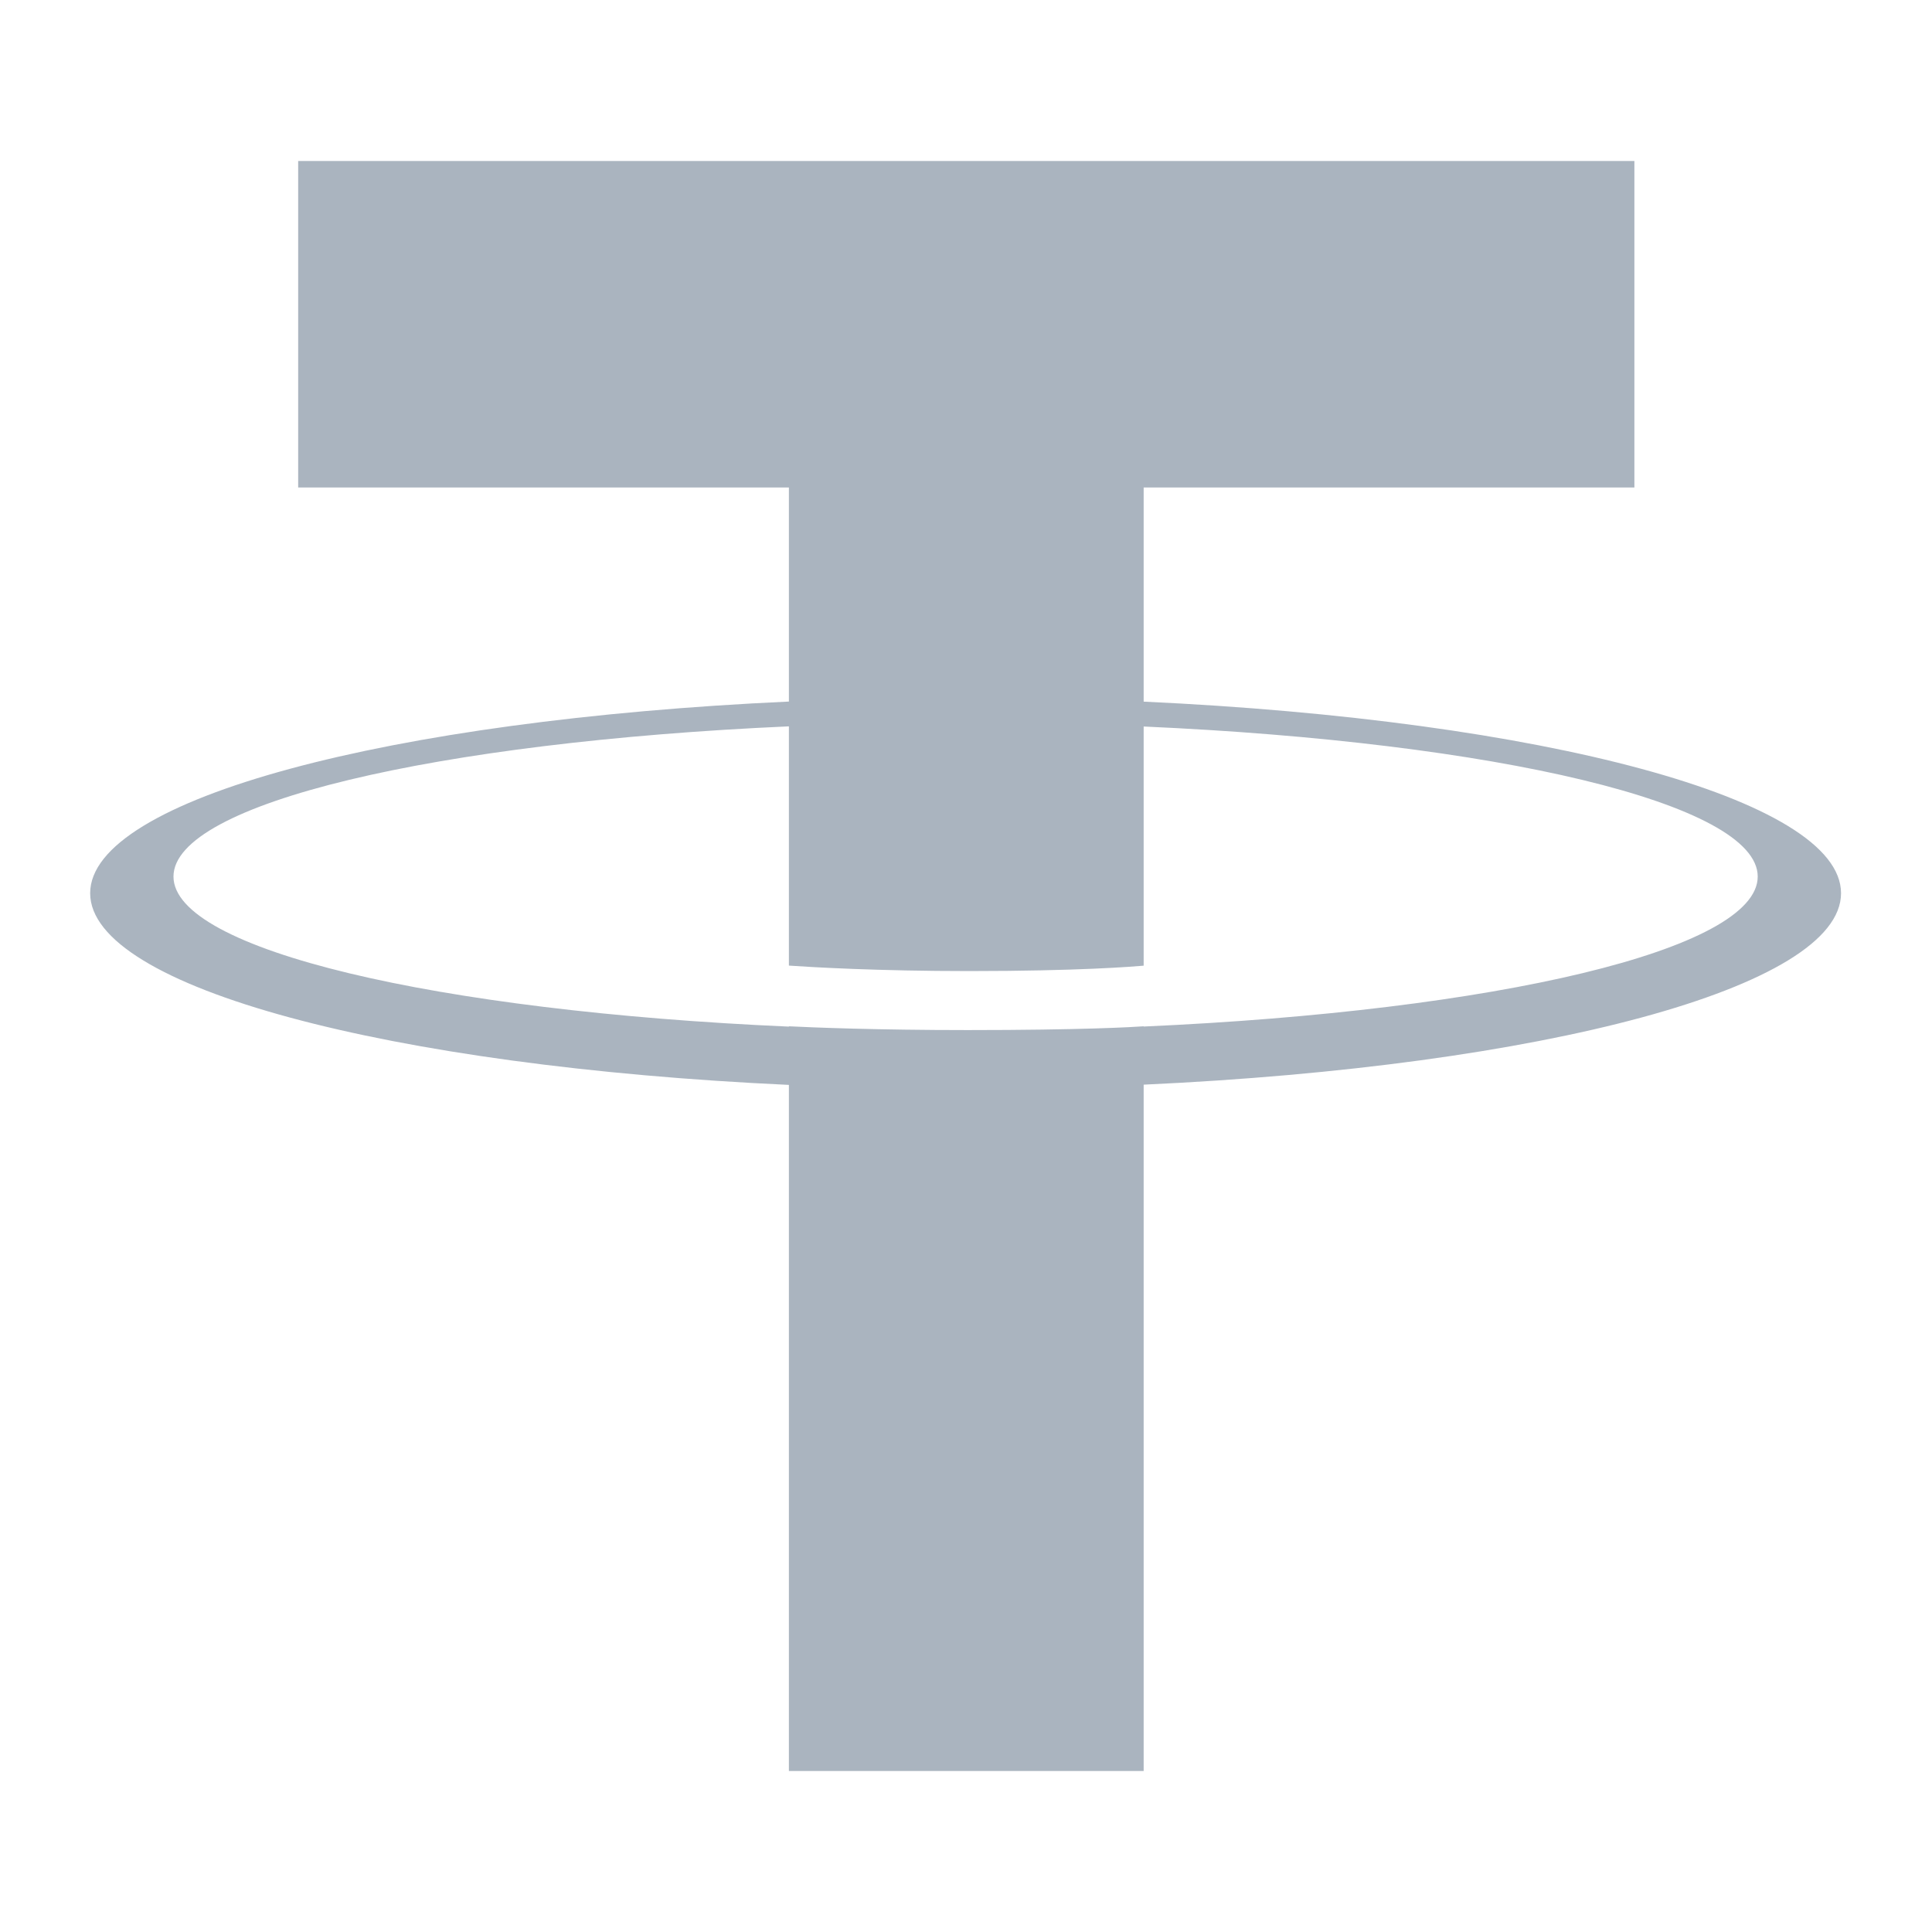 <svg width="24" height="24" viewBox="0 0 24 24" fill="none" xmlns="http://www.w3.org/2000/svg">
<path fill-rule="evenodd" clip-rule="evenodd" d="M14.207 12.752V12.749C14.083 12.758 13.444 12.796 12.02 12.796C10.883 12.796 10.082 12.763 9.8 12.749V12.753C5.422 12.56 2.155 11.799 2.155 10.889C2.155 9.979 5.422 9.218 9.8 9.023V11.995C10.086 12.015 10.906 12.063 12.039 12.063C13.398 12.063 14.079 12.007 14.207 11.996V9.025C18.575 9.219 21.835 9.98 21.835 10.889C21.835 11.799 18.575 12.558 14.207 12.752ZM14.207 8.716V6.056H20.303V2H3.704V6.056H9.8V8.715C4.846 8.942 1.12 9.922 1.12 11.096C1.12 12.269 4.846 13.248 9.8 13.477V22H14.207V13.474C19.153 13.247 22.87 12.268 22.87 11.096C22.87 9.923 19.153 8.944 14.207 8.716Z" fill="#AAB4BF"/>
</svg>

